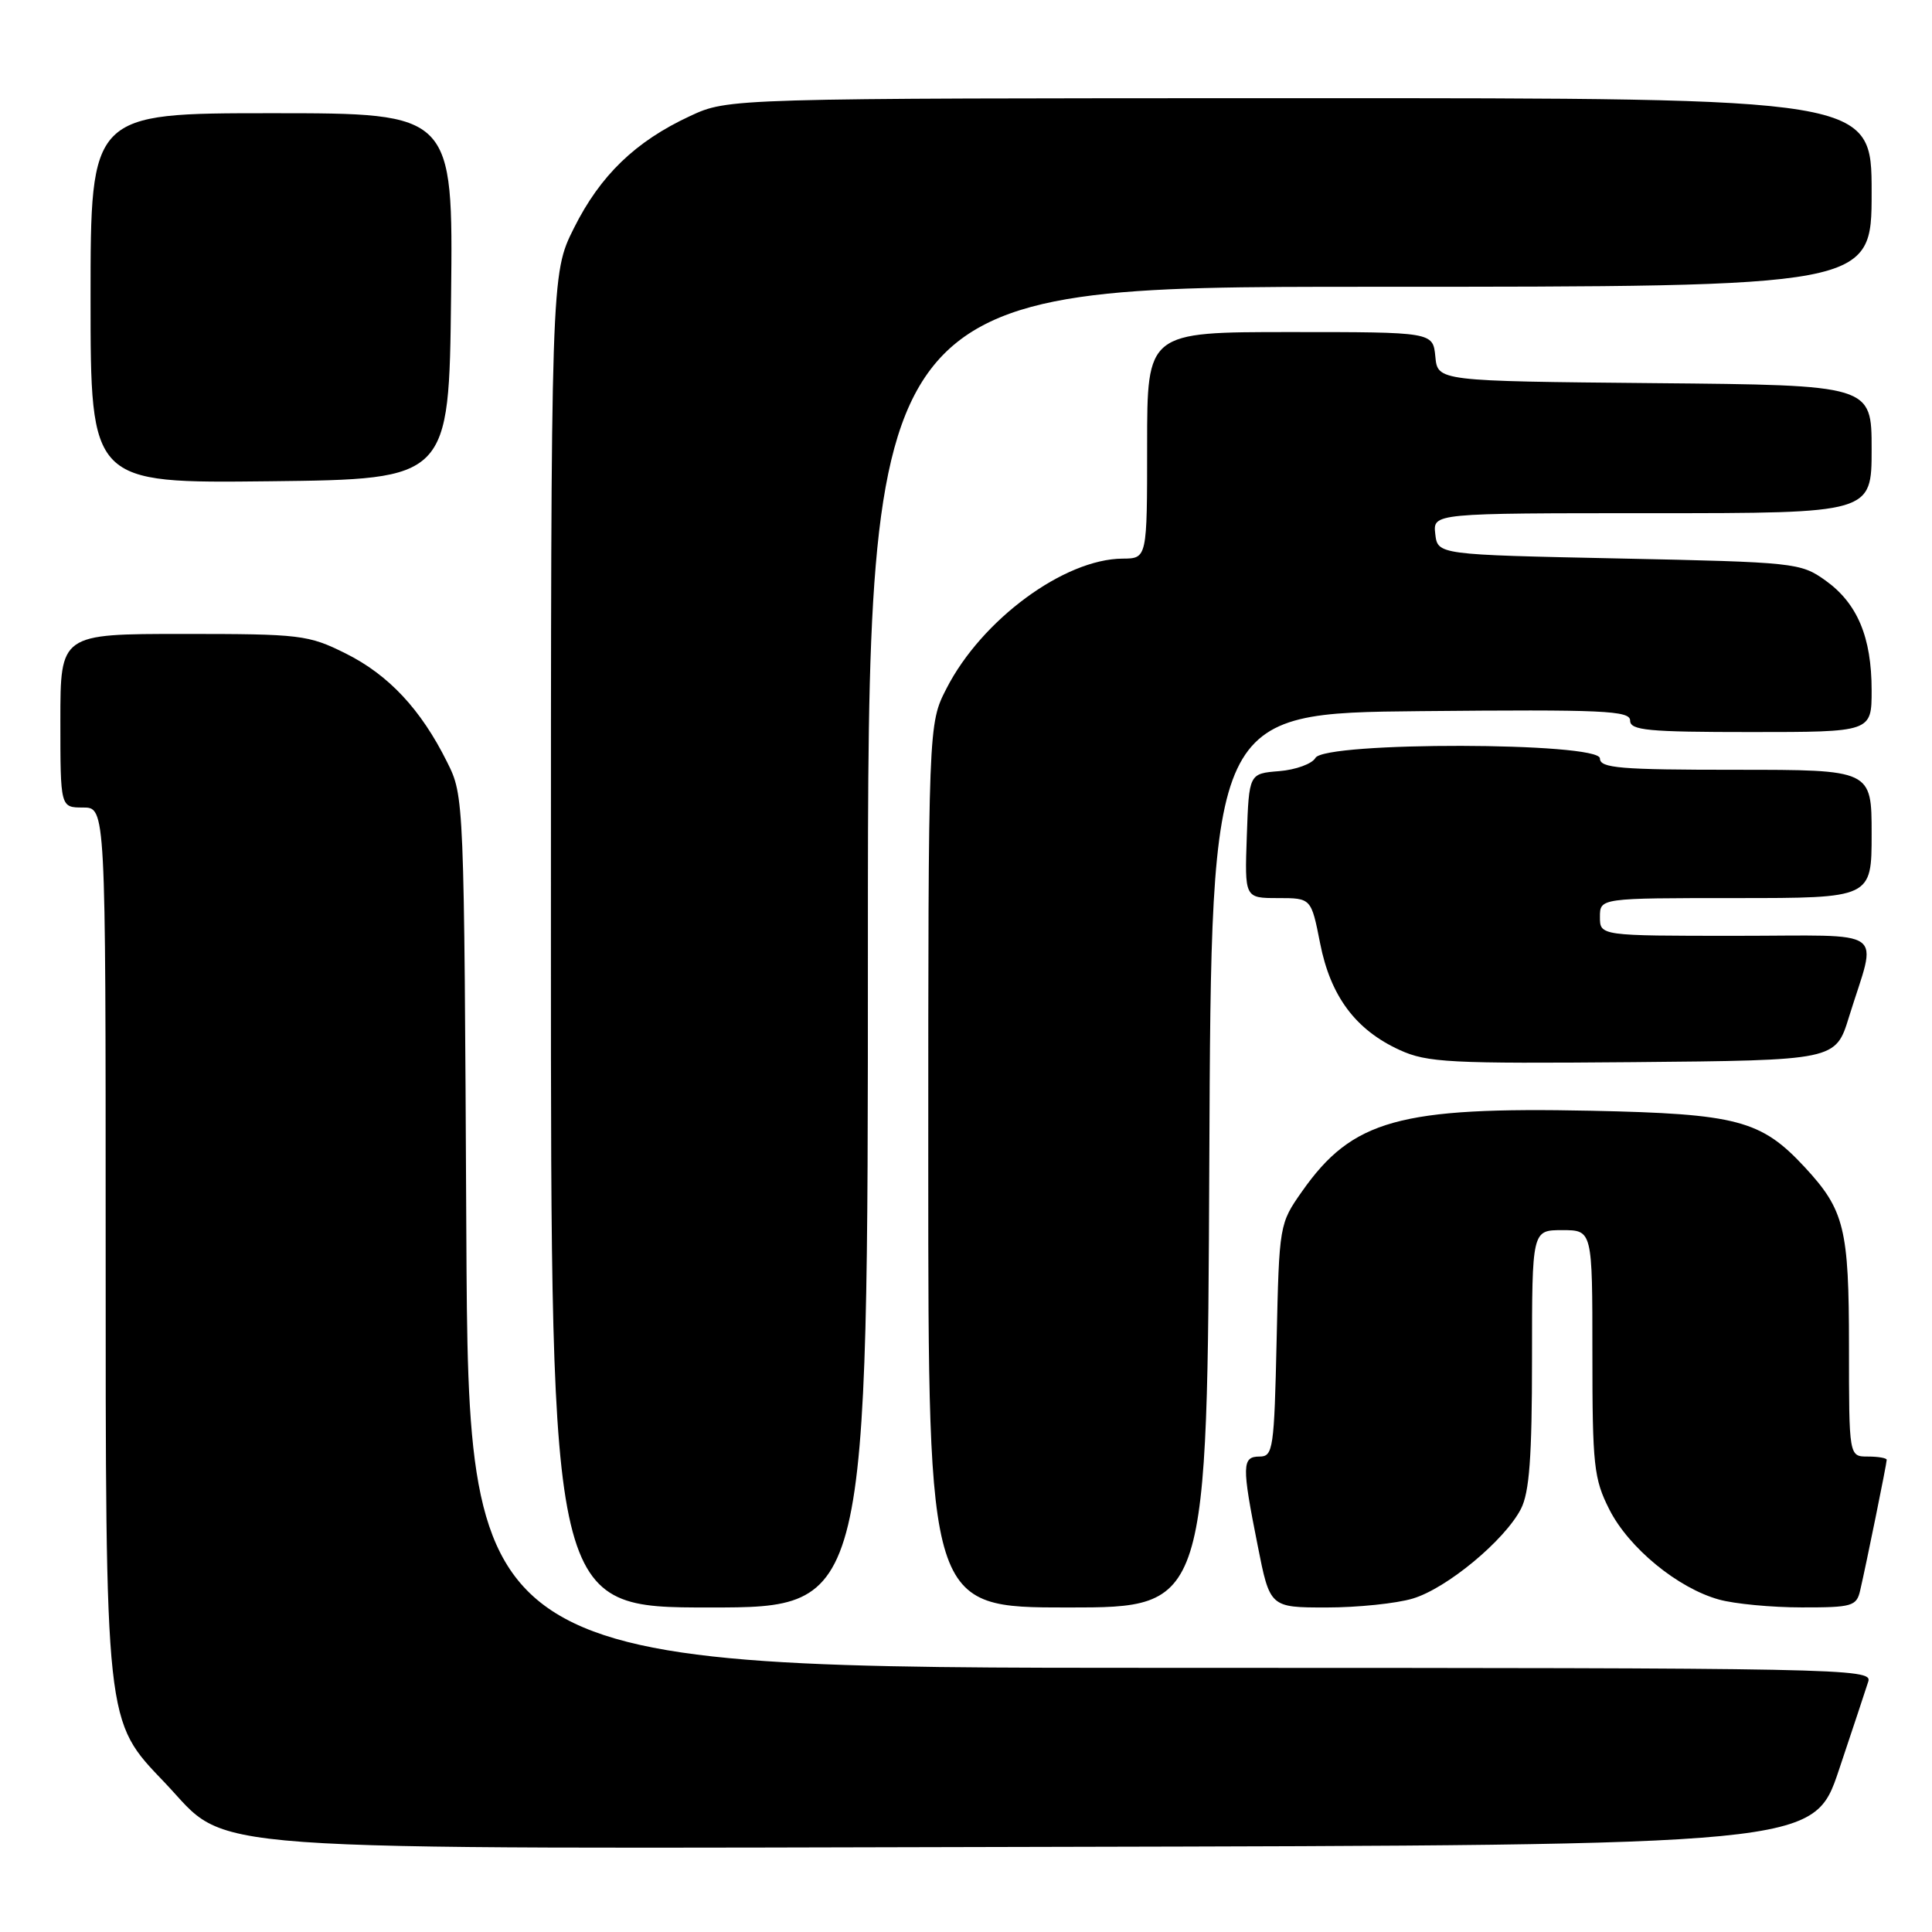 <?xml version="1.0" encoding="UTF-8" standalone="no"?>
<!DOCTYPE svg PUBLIC "-//W3C//DTD SVG 1.1//EN" "http://www.w3.org/Graphics/SVG/1.1/DTD/svg11.dtd" >
<svg xmlns="http://www.w3.org/2000/svg" xmlns:xlink="http://www.w3.org/1999/xlink" version="1.1" viewBox="0 0 256 256">
 <g >
 <path fill="currentColor"
d=" M 243.66 234.55 C 245.49 229.08 247.25 223.79 247.56 222.80 C 248.11 221.08 244.22 221.00 155.11 221.00 C 62.08 221.00 62.08 221.00 61.79 163.25 C 61.50 105.59 61.50 105.49 59.24 100.97 C 55.77 93.99 51.50 89.43 45.81 86.59 C 40.85 84.12 39.84 84.00 24.30 84.00 C 8.00 84.00 8.00 84.00 8.00 95.50 C 8.00 107.00 8.00 107.00 11.00 107.00 C 14.00 107.00 14.00 107.00 14.00 163.82 C 14.00 229.01 13.88 227.88 21.86 236.24 C 30.73 245.55 22.79 244.97 138.91 244.72 C 240.32 244.50 240.32 244.50 243.66 234.55 Z  M 115.00 125.50 C 115.00 38.00 115.00 38.00 181.50 38.00 C 248.00 38.00 248.00 38.00 248.00 25.50 C 248.00 13.00 248.00 13.00 172.25 13.01 C 96.50 13.02 96.50 13.02 91.43 15.38 C 84.18 18.75 79.54 23.24 76.05 30.22 C 73.00 36.32 73.00 36.32 73.00 124.66 C 73.00 213.00 73.00 213.00 94.00 213.00 C 115.00 213.00 115.00 213.00 115.00 125.50 Z  M 160.24 153.75 C 160.50 94.50 160.50 94.50 188.25 94.23 C 212.50 94.00 216.00 94.16 216.00 95.48 C 216.00 96.78 218.37 97.00 232.00 97.00 C 248.00 97.00 248.00 97.00 248.00 91.47 C 248.00 84.42 246.11 79.93 241.86 76.90 C 238.59 74.57 237.84 74.49 214.50 74.00 C 190.50 73.50 190.50 73.50 190.18 70.75 C 189.87 68.00 189.87 68.00 218.93 68.00 C 248.00 68.00 248.00 68.00 248.00 59.52 C 248.00 51.03 248.00 51.03 219.25 50.77 C 190.50 50.50 190.50 50.50 190.19 47.25 C 189.87 44.00 189.87 44.00 170.94 44.00 C 152.00 44.00 152.00 44.00 152.00 59.00 C 152.00 74.00 152.00 74.00 148.75 74.02 C 141.00 74.07 130.07 82.13 125.42 91.22 C 123.00 95.93 123.00 95.93 123.00 154.47 C 123.00 213.00 123.00 213.00 141.49 213.00 C 159.98 213.00 159.98 213.00 160.24 153.75 Z  M 187.19 211.82 C 191.70 210.48 199.38 204.11 201.53 199.94 C 202.65 197.77 203.00 193.08 203.00 180.05 C 203.00 163.00 203.00 163.00 207.00 163.00 C 211.00 163.00 211.00 163.00 211.00 179.29 C 211.00 194.20 211.19 195.95 213.25 200.02 C 215.82 205.10 222.31 210.44 227.78 211.95 C 229.82 212.52 234.75 212.99 238.73 212.99 C 245.41 213.00 246.00 212.83 246.48 210.75 C 247.28 207.31 250.00 193.93 250.00 193.43 C 250.00 193.20 248.88 193.00 247.50 193.00 C 245.00 193.00 245.00 193.00 245.00 178.45 C 245.00 162.76 244.40 160.34 239.14 154.66 C 233.35 148.42 230.20 147.59 210.87 147.18 C 185.43 146.65 179.20 148.38 172.54 157.85 C 169.52 162.14 169.50 162.27 169.16 177.58 C 168.84 191.97 168.69 193.00 166.91 193.00 C 164.56 193.00 164.53 194.16 166.64 204.75 C 168.27 213.00 168.27 213.00 175.77 213.00 C 179.89 213.00 185.03 212.47 187.19 211.82 Z  M 245.00 134.75 C 248.73 122.71 250.53 124.00 230.02 124.00 C 212.00 124.00 212.00 124.00 212.00 121.50 C 212.00 119.00 212.00 119.00 230.00 119.00 C 248.00 119.00 248.00 119.00 248.00 110.50 C 248.00 102.00 248.00 102.00 230.00 102.00 C 214.67 102.00 212.00 101.78 212.00 100.50 C 212.00 98.32 175.52 98.25 174.30 100.43 C 173.86 101.21 171.70 102.00 169.50 102.18 C 165.50 102.50 165.50 102.50 165.21 110.75 C 164.92 119.00 164.92 119.00 169.33 119.00 C 173.74 119.00 173.74 119.00 174.92 124.98 C 176.30 132.01 179.62 136.46 185.46 139.13 C 189.11 140.80 192.08 140.95 216.36 140.74 C 243.23 140.50 243.23 140.50 245.00 134.75 Z  M 59.77 39.25 C 60.04 15.00 60.04 15.00 36.02 15.00 C 12.00 15.00 12.00 15.00 12.00 39.52 C 12.00 64.04 12.00 64.04 35.75 63.77 C 59.50 63.50 59.50 63.50 59.77 39.25 Z "/>
</g>
</svg>